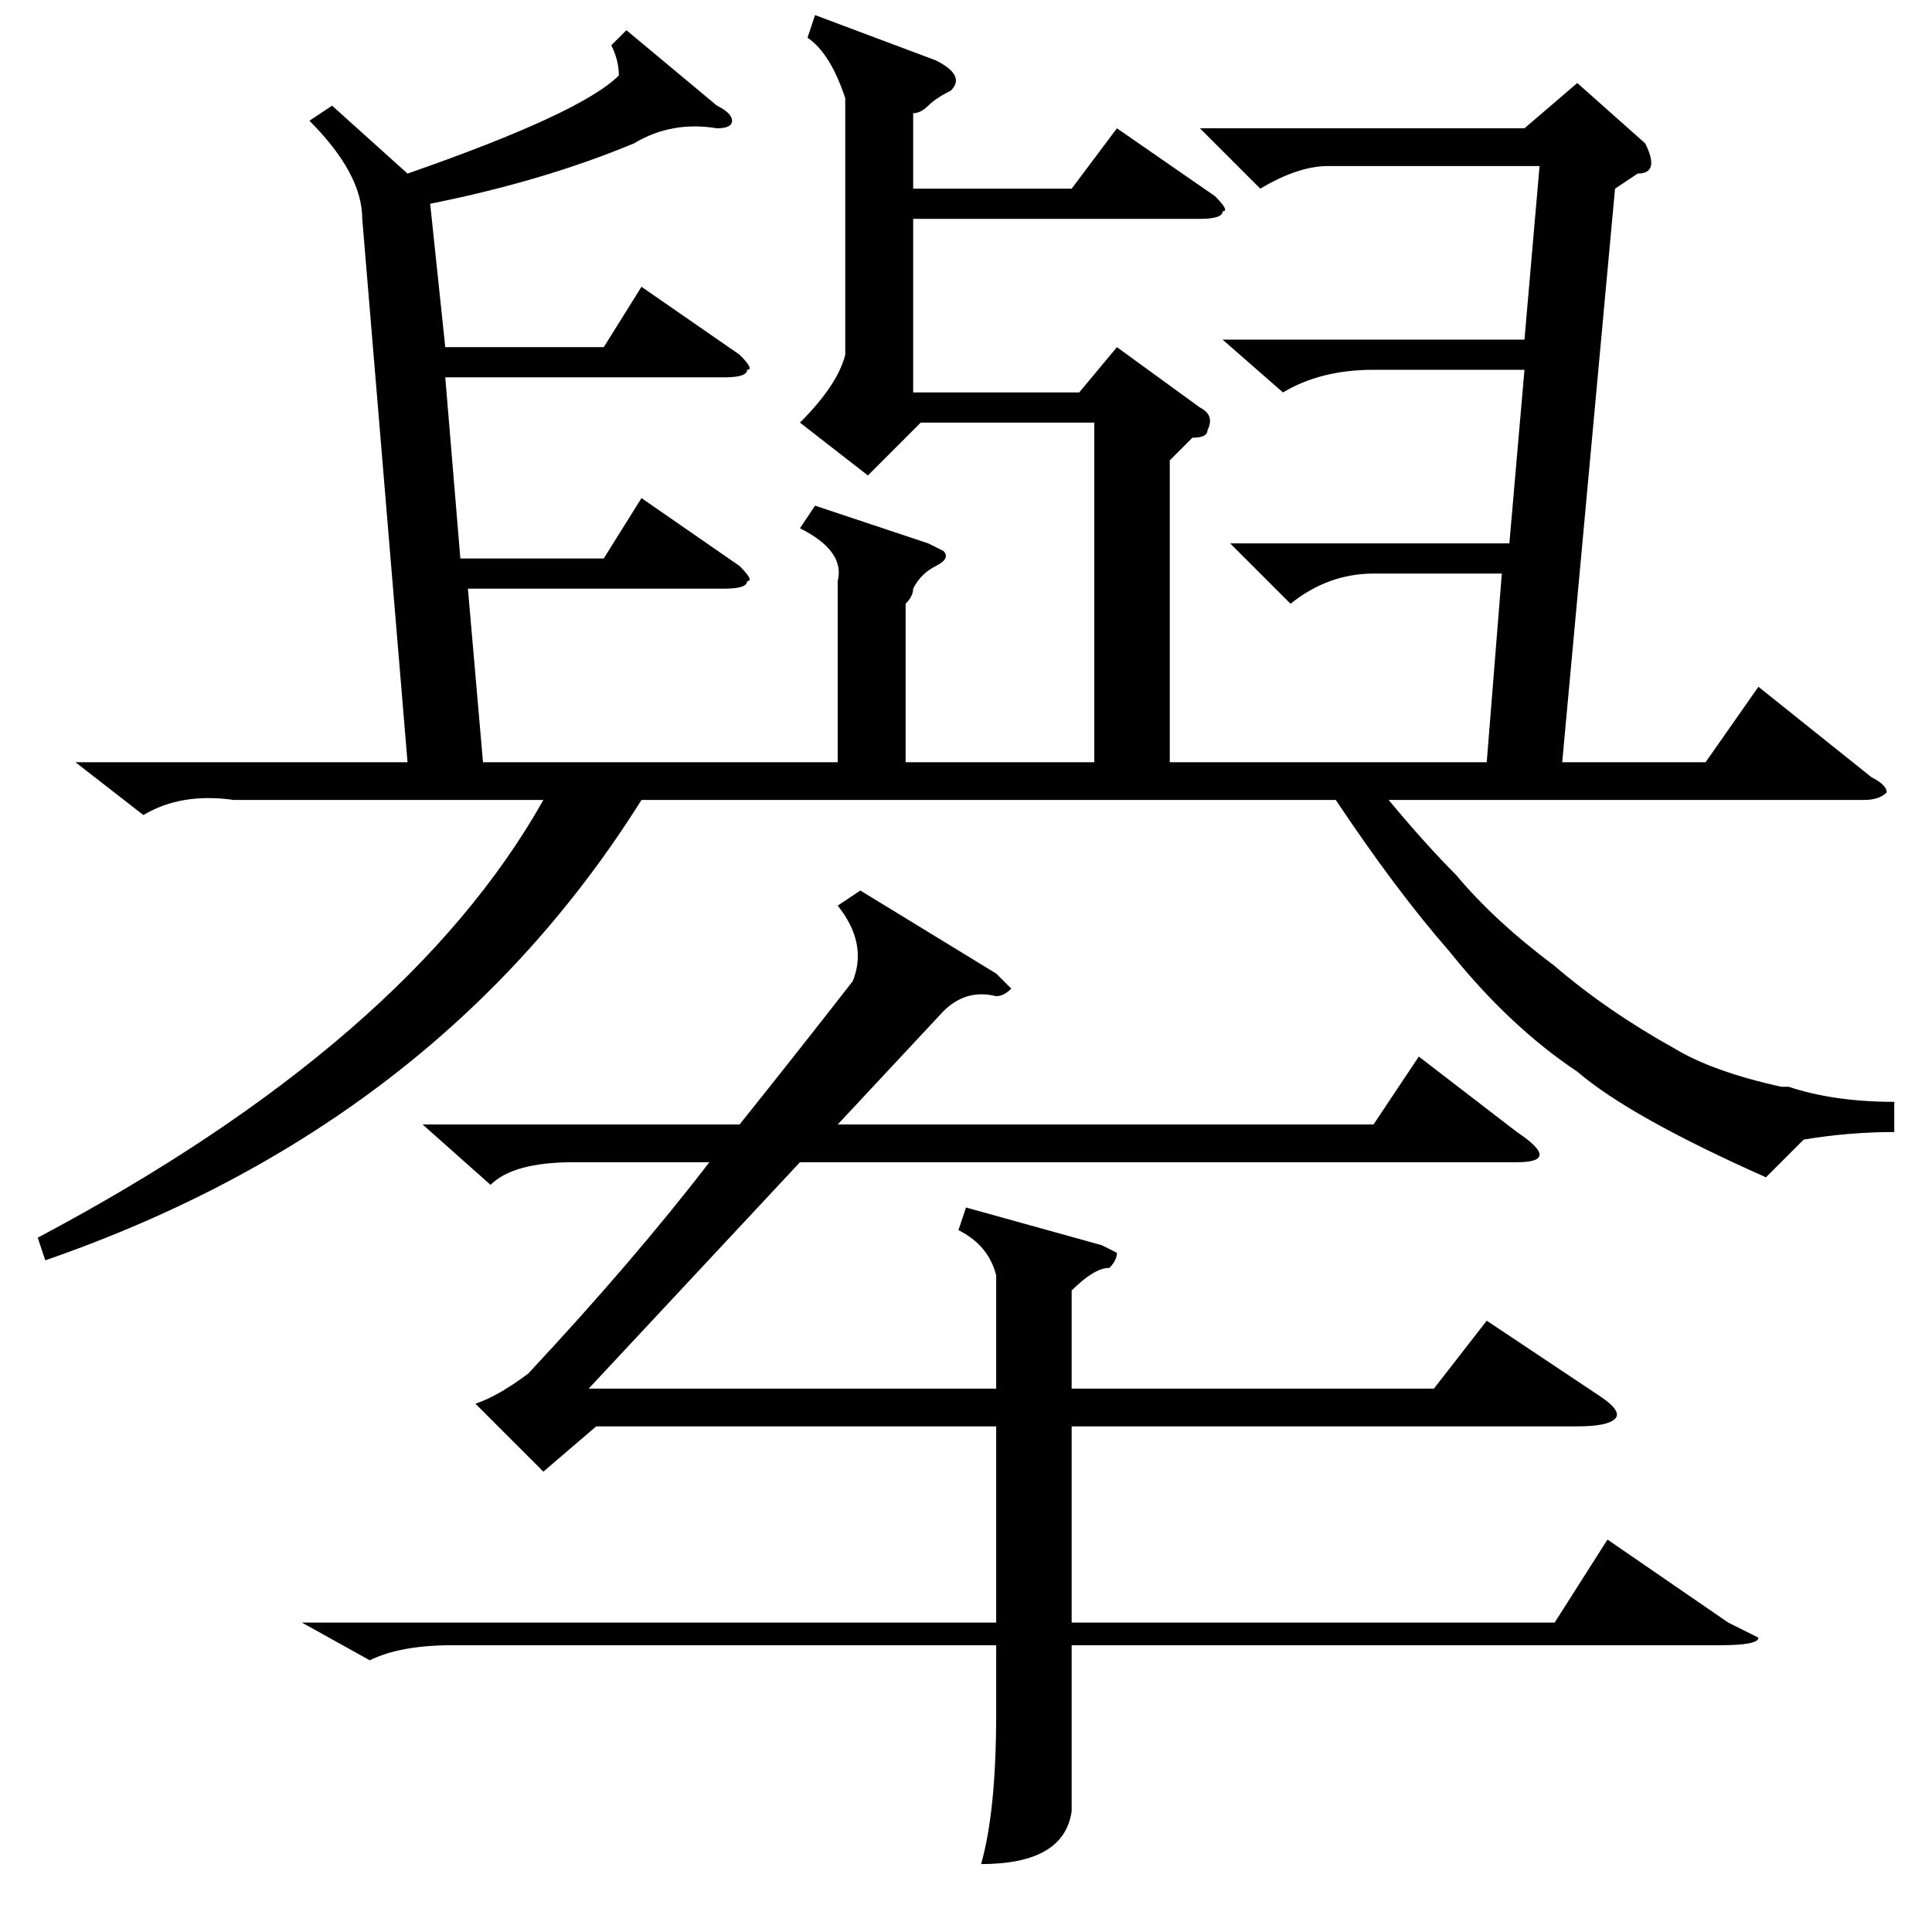 <?xml version="1.0" standalone="no"?>
<!DOCTYPE svg PUBLIC "-//W3C//DTD SVG 1.1//EN" "http://www.w3.org/Graphics/SVG/1.1/DTD/svg11.dtd" >
<svg xmlns="http://www.w3.org/2000/svg" xmlns:xlink="http://www.w3.org/1999/xlink" version="1.1" viewBox="0 -52 256 256">
  <g transform="matrix(1 0 0 -1 0 204)">
   <path fill="currentColor"
d="M111 155v24q1 4 -5 7l2 3l15 -5l2 -1q1 -1 -1 -2t-3 -3q0 -1 -1 -2v-21h25v45h-23l-7 -7l-9 7q5 5 6 9v34q-2 6 -5 8l1 3l16 -6q4 -2 2 -4q-2 -1 -3 -2t-2 -1v-10h21l6 8l13 -9q2 -2 1 -2q0 -1 -3 -1h-38v-23h22l5 6l11 -8q2 -1 1 -3q0 -1 -2 -1l-3 -3v-40h42l2 25h-17
q-6 0 -11 -4l-8 8h37l2 23h-20q-7 0 -12 -3l-8 7h40l2 23h-28q-4 0 -9 -3l-8 8h43l7 6l9 -8q2 -4 -1 -4l-3 -2l-7 -76h19l7 10l15 -12q2 -1 2 -2q-1 -1 -3 -1h-63q5 -6 9 -10q5 -6 13 -12q7 -6 16 -11q5 -3 14 -5h1q6 -2 14 -2v-4q-6 0 -12 -1l-4 -4l-1 -1q-18 8 -25 14
q-9 6 -17 16q-7 8 -15 20h-92q-27 -43 -79 -61l-1 3q49 26 67 58h-41q-7 1 -12 -2l-9 7h44l-6 72q0 6 -7 13l3 2l10 -9q23 8 28 13q0 2 -1 4l2 2l12 -10q2 -1 2 -2t-2 -1q-6 1 -11 -2q-12 -5 -27 -8l2 -19h21l5 8l13 -9q2 -2 1 -2q0 -1 -3 -1h-37l2 -24h19l5 8l13 -9
q2 -2 1 -2q0 -1 -3 -1h-34l2 -23h47zM182 107l6 9l13 -10q3 -2 3 -3t-3 -1h-95l-28 -30h54v15q-1 4 -5 6l1 3l18 -5l2 -1q0 -1 -1 -2q-2 0 -5 -3v-13h48l7 9l15 -10q3 -2 2 -3t-5 -1h-67v-26h64l7 11l16 -11l4 -2q0 -1 -5 -1h-86v-9v-13q-1 -7 -12 -7q2 7 2 20v9h-72
q-7 0 -11 -2l-9 5h92v26h-53l-7 -6l-9 9q3 1 7 4q14 15 24 28h-18q-8 0 -11 -3l-9 8h42q8 10 15 19q2 5 -2 10l3 2l18 -11l2 -2q-1 -1 -2 -1q-4 1 -7 -2l-14 -15h71z" />
  </g>

</svg>
